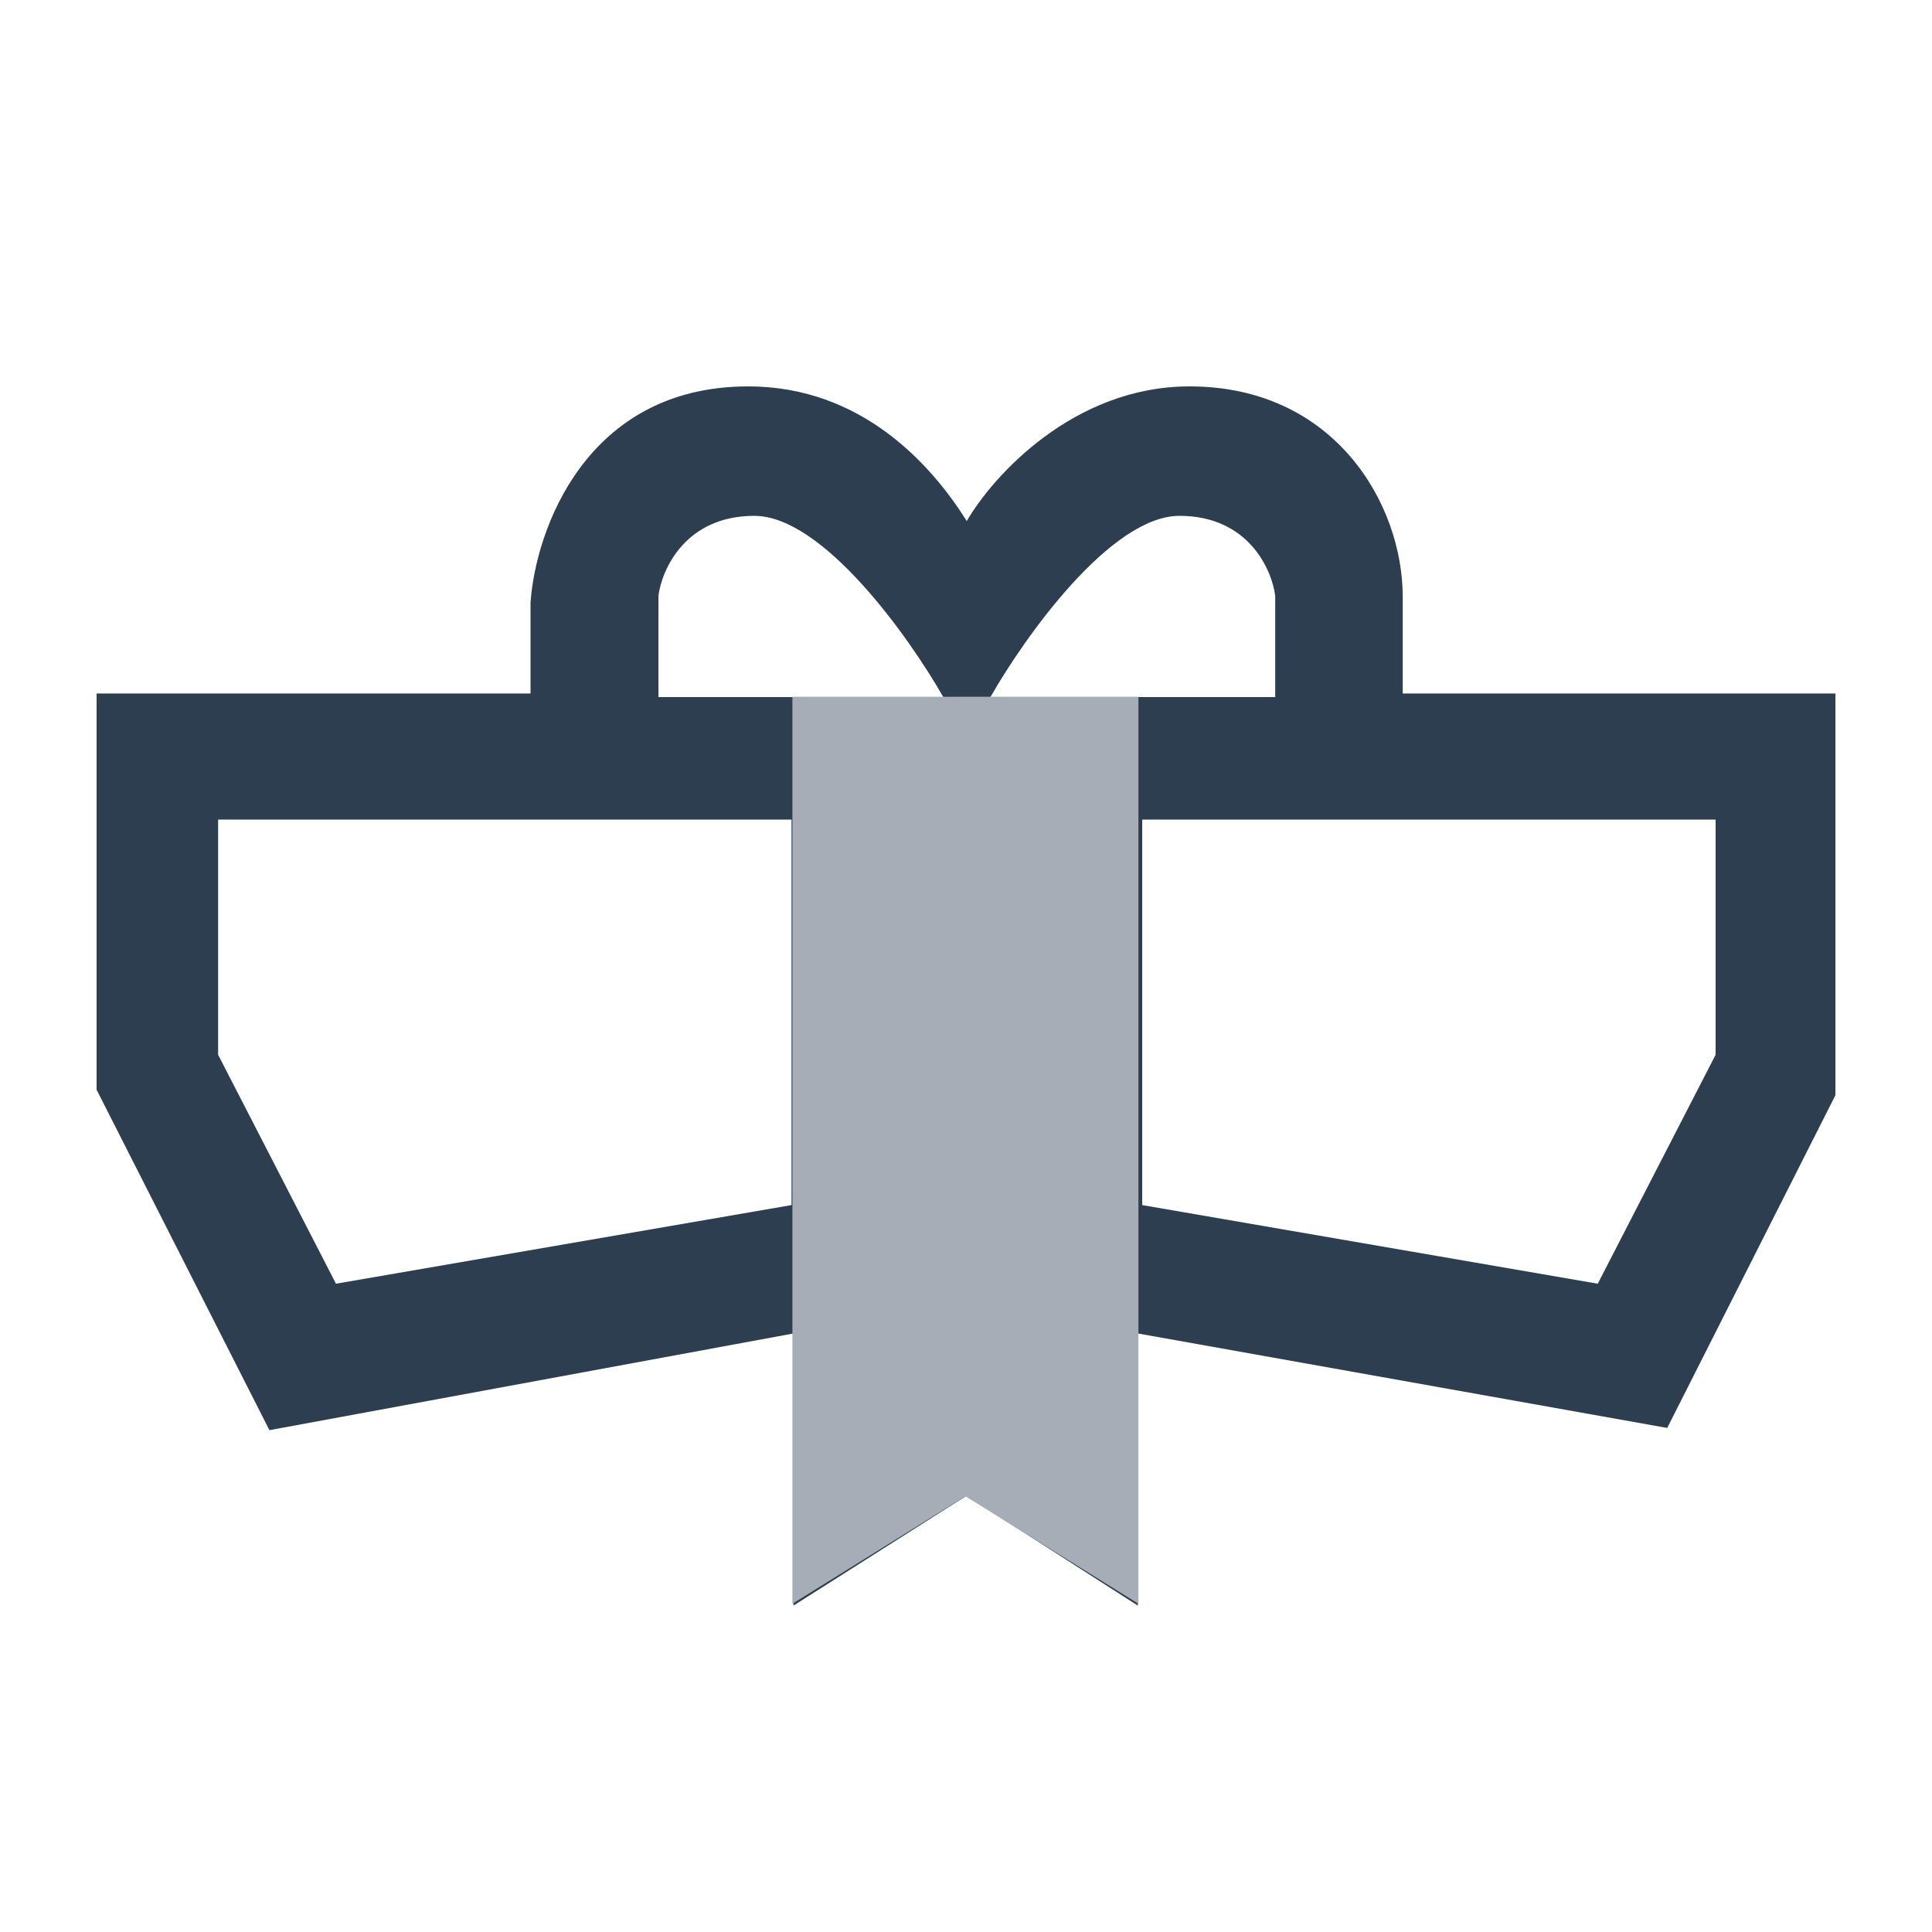<svg width="20" height="20" viewBox="0 0 20 20" fill="none" xmlns="http://www.w3.org/2000/svg">
<path fill-rule="evenodd" clip-rule="evenodd" d="M2.789 14.805L8.214 13.804V16.621L10.005 15.484L11.779 16.621V13.804L17.259 14.782L19 11.338V7.179H14.521V6.179C14.521 5.216 13.815 4 12.314 4C11.113 4 10.277 4.929 10.008 5.394C9.651 4.825 8.93 4 7.745 4C6.064 4 5.542 5.494 5.492 6.24V7.179H1V11.281L2.789 14.805ZM7.808 5.34C7.098 5.34 6.851 5.892 6.816 6.168V7.216H9.765C9.408 6.59 8.518 5.34 7.808 5.34ZM13.201 6.168C13.166 5.892 12.92 5.34 12.21 5.34C11.5 5.34 10.609 6.59 10.253 7.216H13.201V6.168ZM2.258 10.919V8.484H8.194V12.475L3.478 13.289L2.258 10.919ZM17.76 8.484V10.919L16.54 13.289L11.824 12.475V8.484H17.76Z" fill="#2C3E50"/>
<path d="M8.203 7.213H11.785V16.602L9.994 15.489L8.203 16.602V7.213Z" fill="#A6ADB7"/>
</svg>
